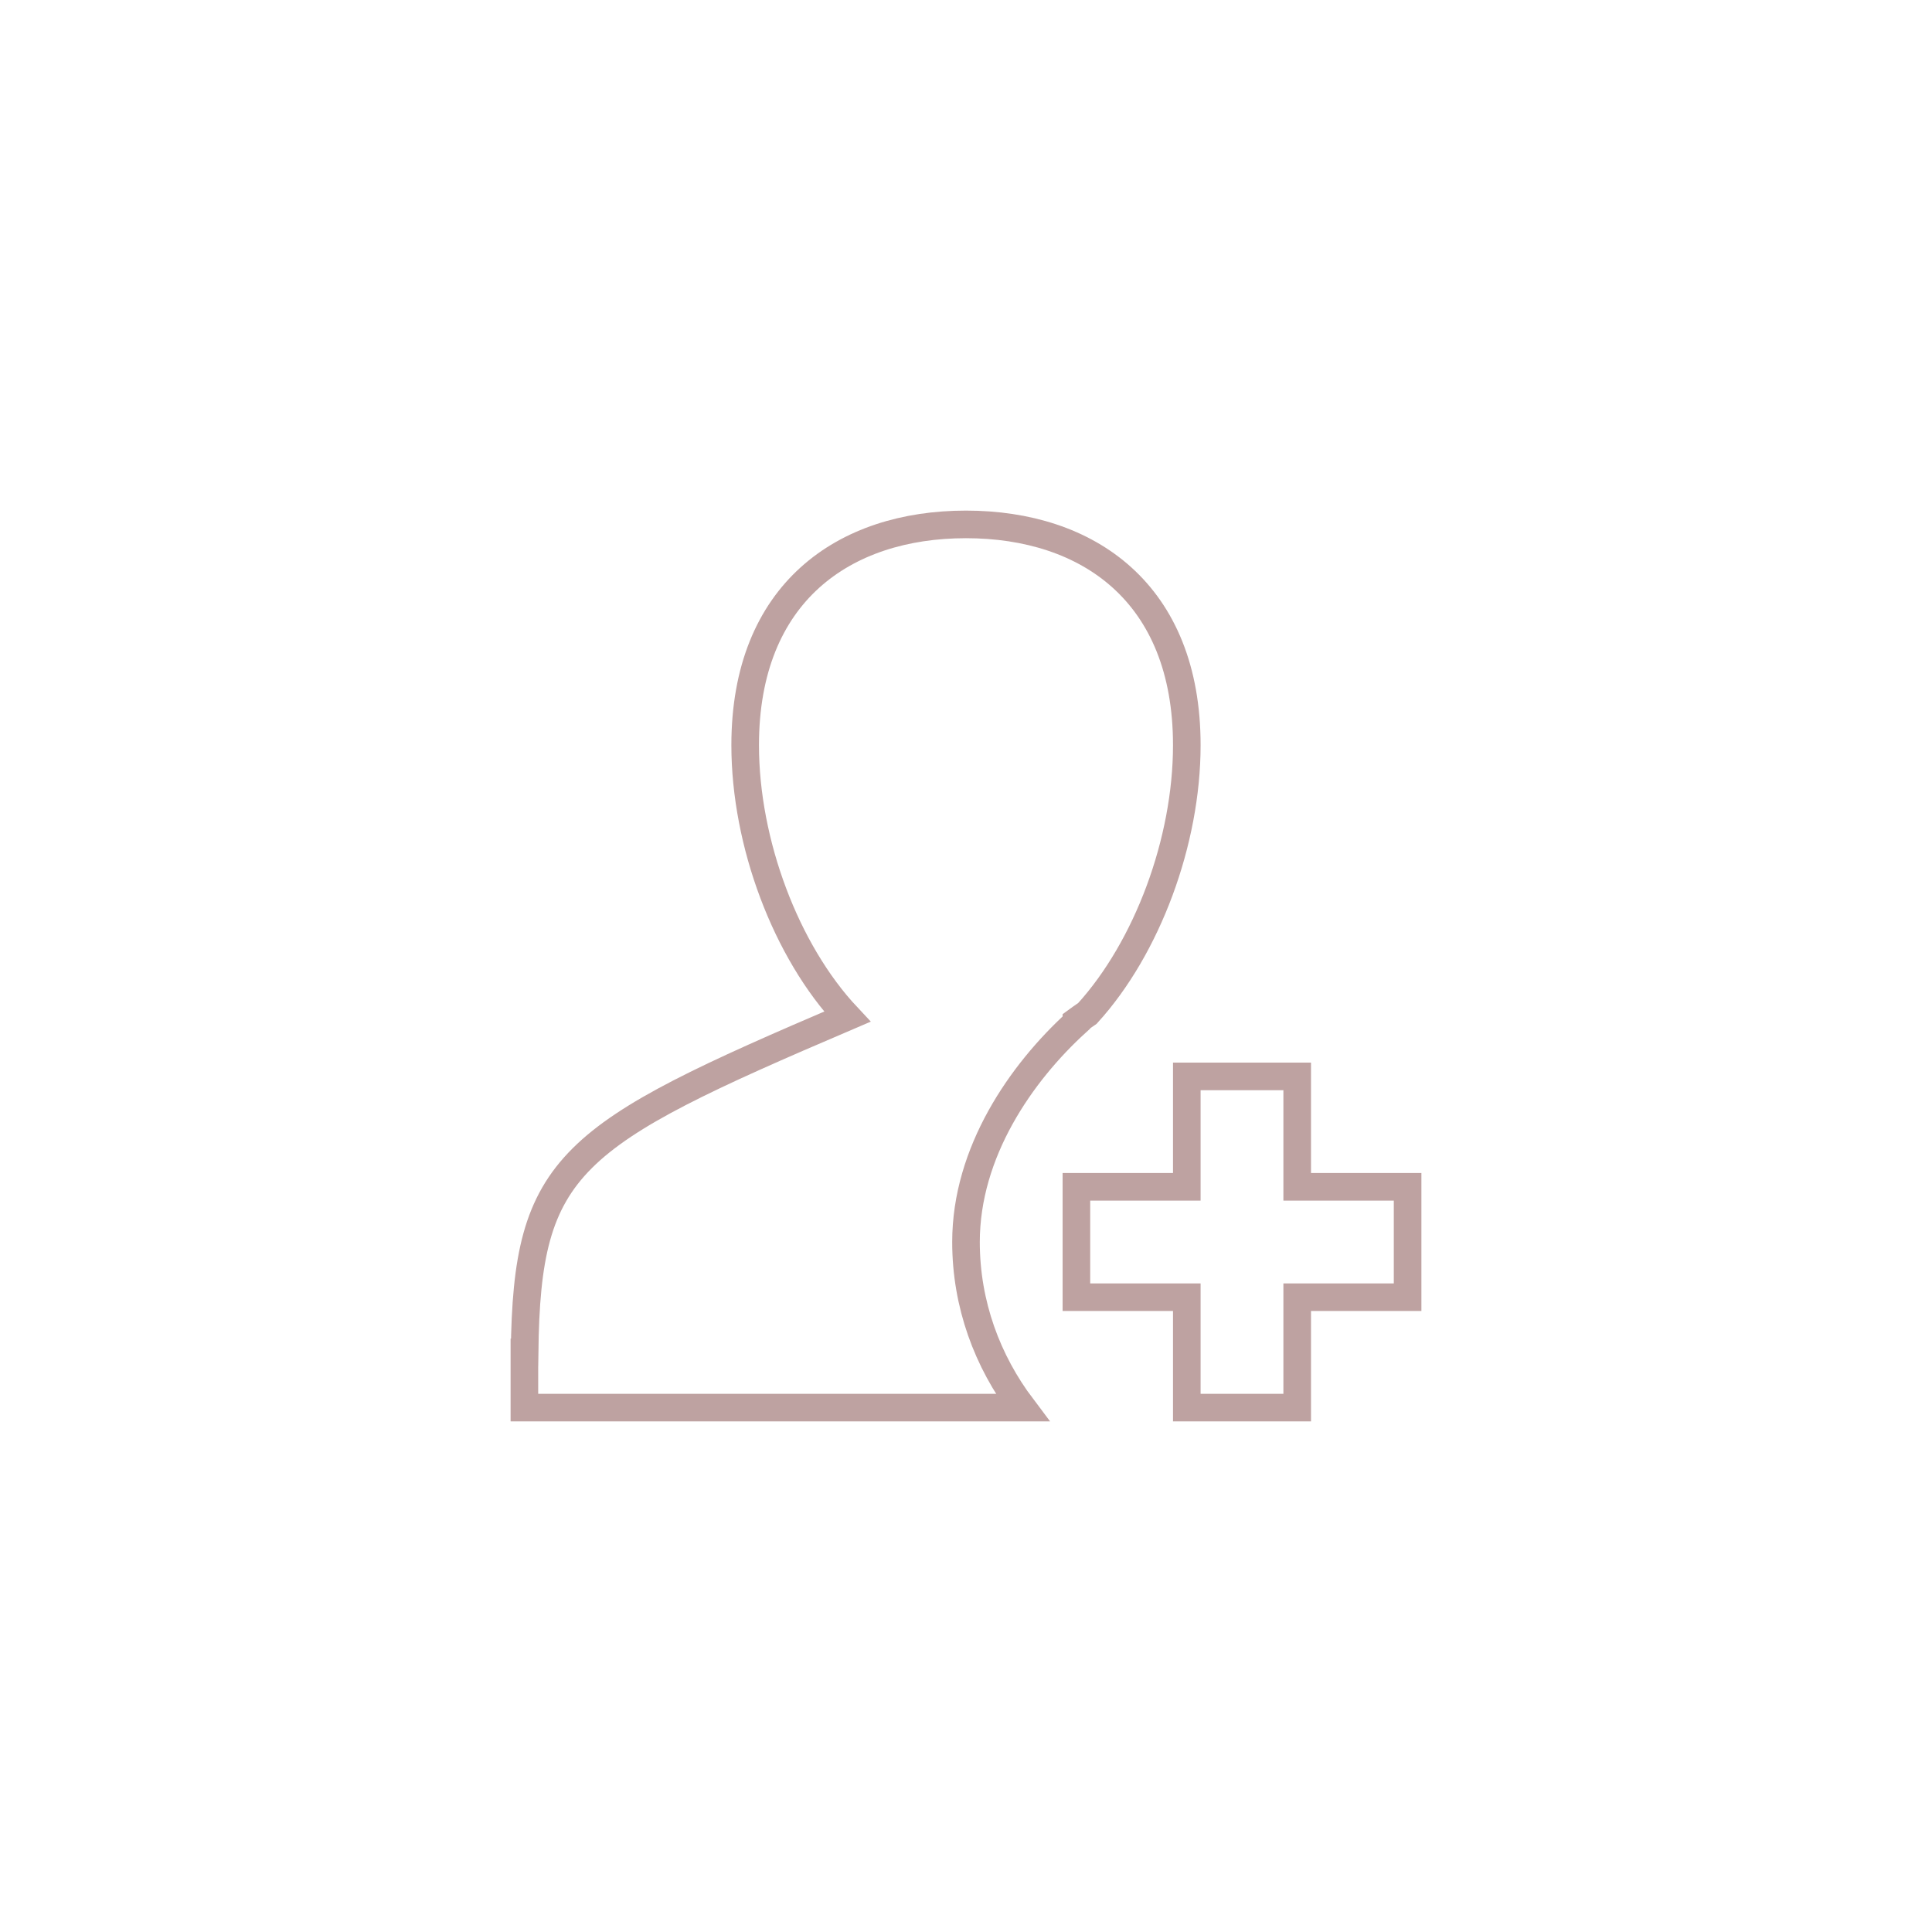 <svg xmlns="http://www.w3.org/2000/svg" width="70" height="70" viewBox="0 0 70 70" style="width: 100%; height: 100%;"><desc>Made with illustrio</desc>
  
<g class="base"><g fill="none" fill-rule="evenodd" stroke="none" class="main-stroke">
    
    <path fill="none" d="M32,24 L32,28 L28,28 L28,32 L24,32 L24,28 L20,28 L20,24 L24,24 L24,20 L28,20 L28,24 L32,24 Z M20,18.047 L20,18 C20,18 20.277,17.797 20.402,17.715 C22.566,15.336 24,11.484 24,8 C24,2.477 20.418,0 15.999,0 C11.581,0 7.999,2.477 7.999,8 C7.999,11.543 9.476,15.469 11.698,17.836 C1.608,22.148 0.087,23.137 0.007,30 L0,30 L0,32 L18.043,32 C16.777,30.324 16,28.262 16,26 C16,22.738 18,19.871 20,18.047 Z" transform="translate(19 19)" stroke="none" class="main-stroke"></path>
  </g></g><style>
          .main-fill {fill: #BEA2A1;}
          .main-stroke {stroke: #BEA2A1;}
          .secondary-fill {fill: #f9fff4;}
          .secondary-stroke {stroke: #f9fff4;}

          .main-fill--darken {fill: #9f7574;}
          .main-stroke--darken {stroke: #9f7574;}
          .secondary-fill--darken {fill: #cfffa7;}
          .secondary-stroke--darken {stroke: #cfffa7;}

          .main-fill--darkener {fill: #845d5b;}
          .main-stroke--darkener {stroke: #845d5b;}
          .secondary-fill--darkener {fill: #b3ff74;}
          .secondary-stroke--darkener {stroke: #b3ff74;}
        </style></svg>